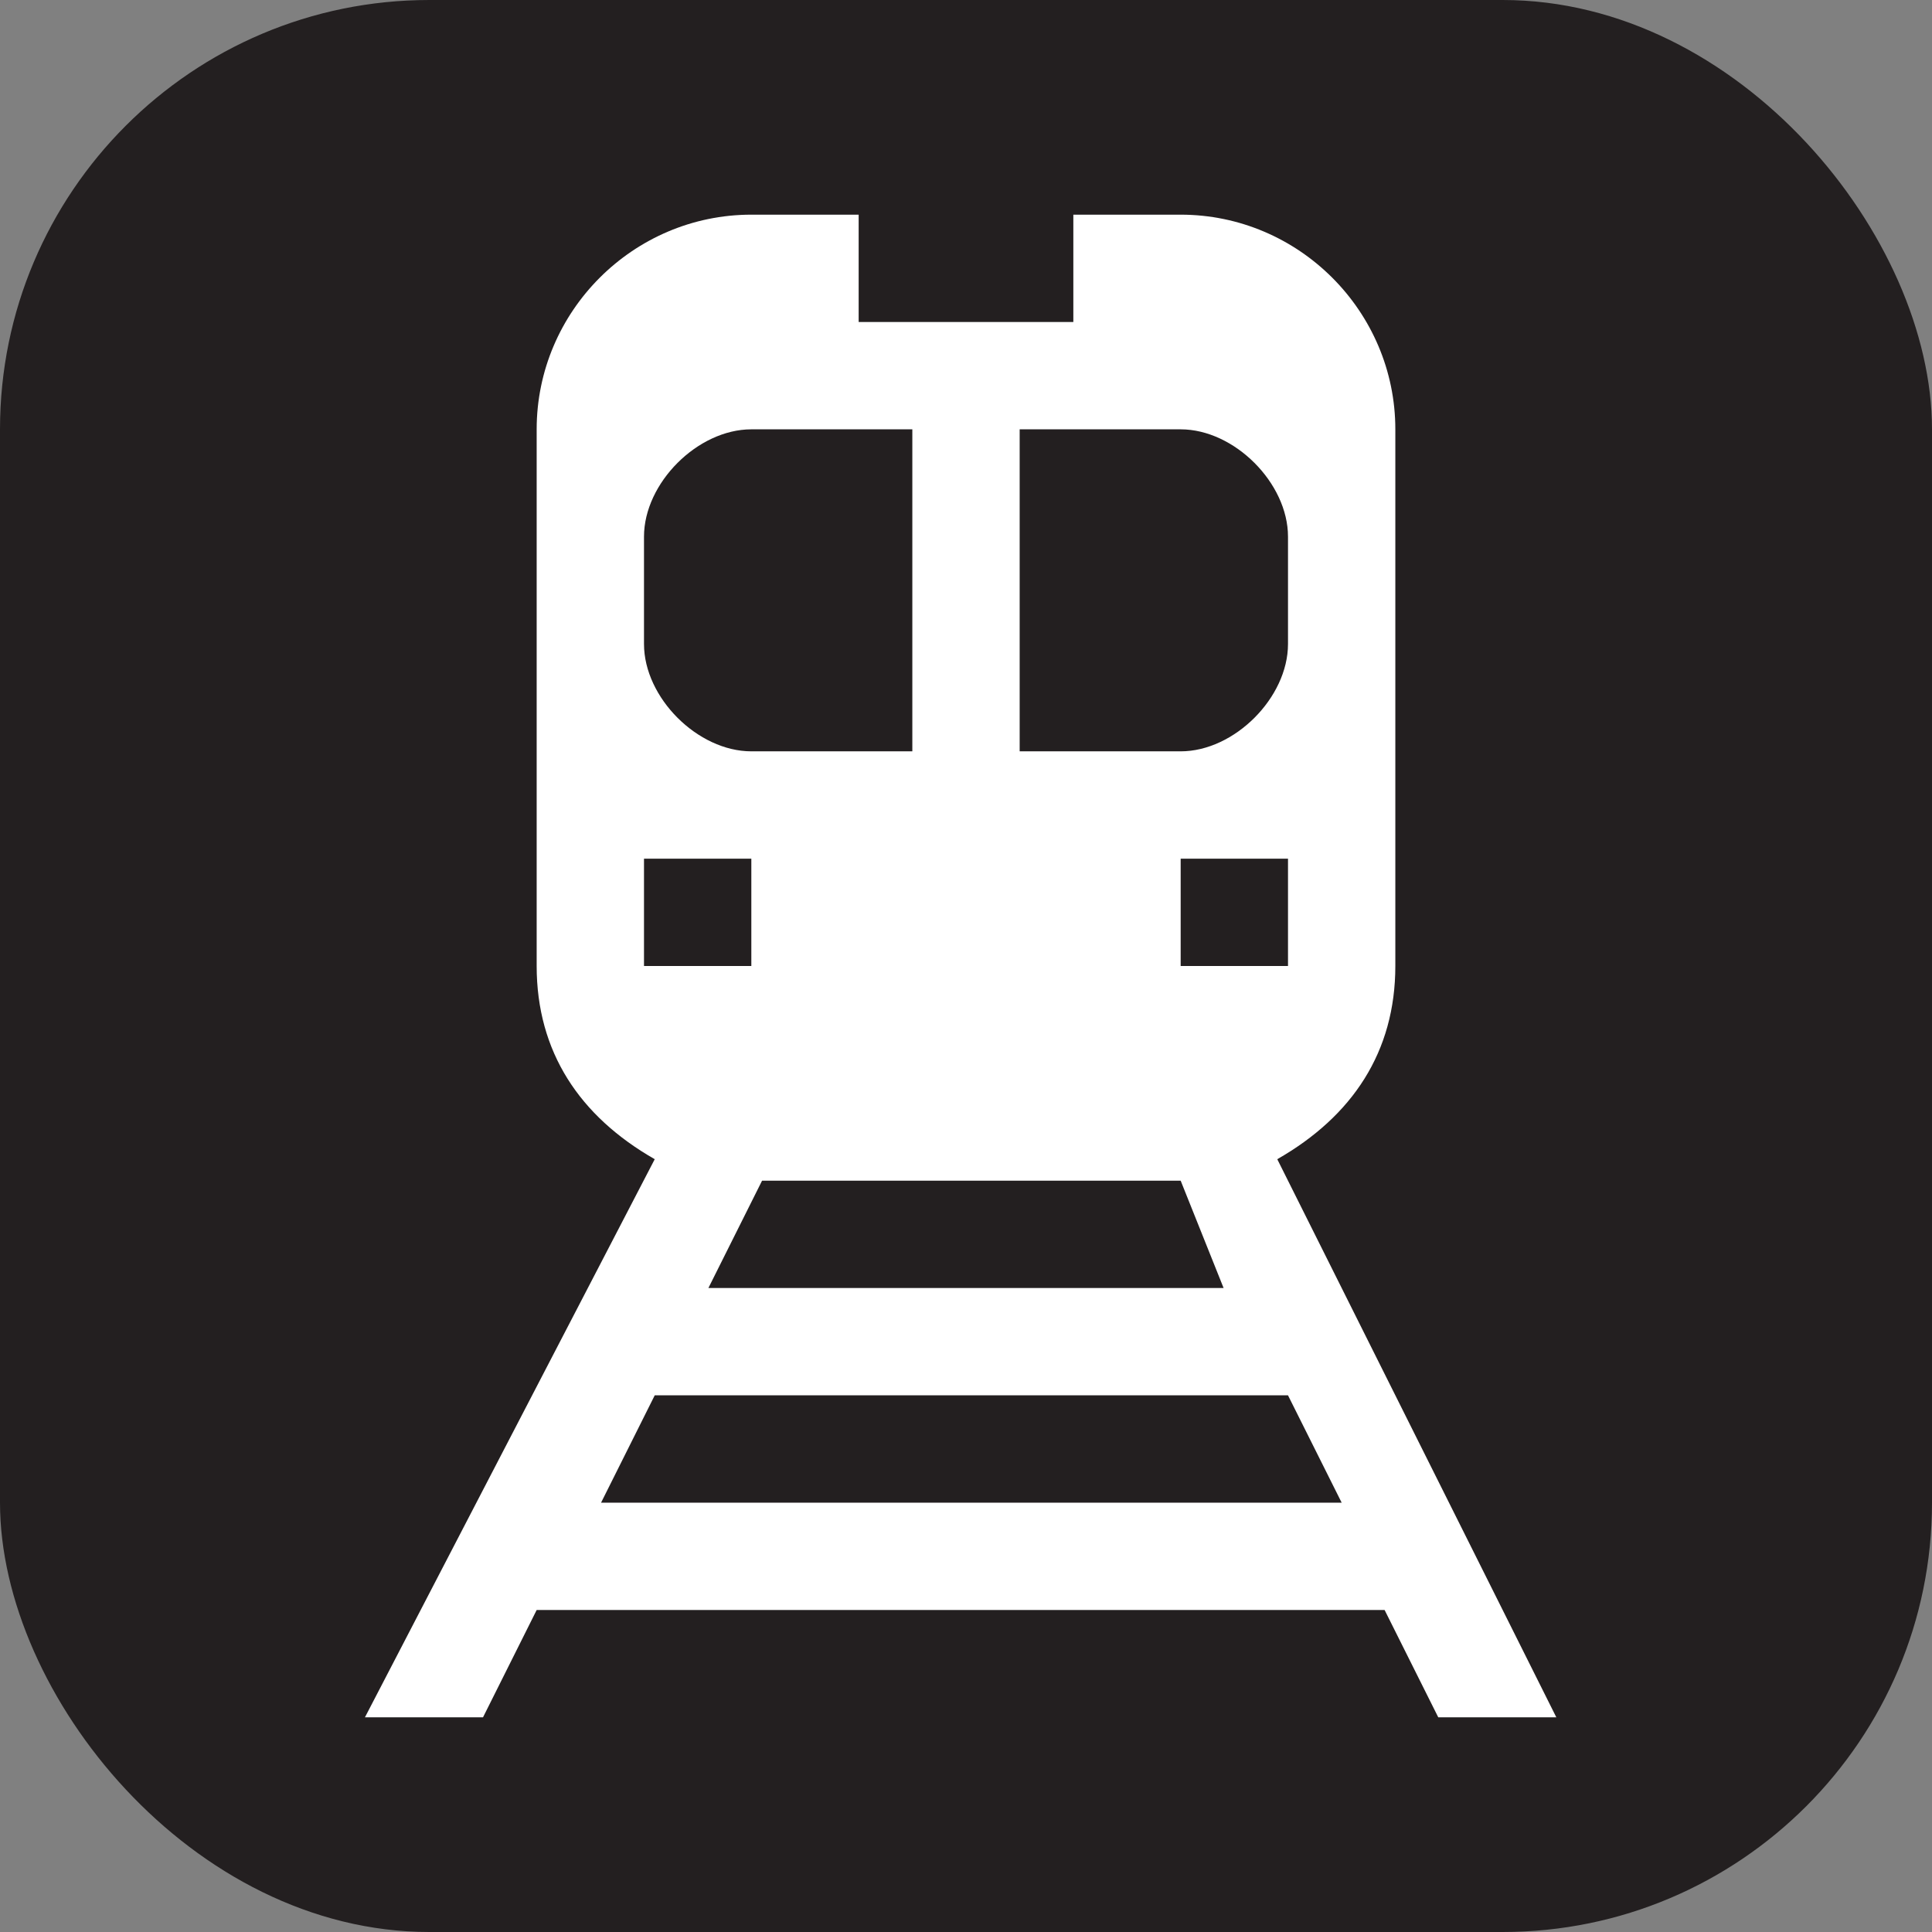 <svg xmlns="http://www.w3.org/2000/svg" viewBox="0 0 18 18" height="18" width="18"><rect x="0" y="0" width="18" height="18" fill="#808080" stroke="none"/><title>rail-station-white-14.svg</title><rect fill="none" x="0" y="0" width="18" height="18"></rect><rect x="0" y="0" width="18" height="18" rx="4" ry="4" fill="#231f20"></rect><path fill="#ffffff" transform="translate(2 2)" d="M9.9,8.8C10.6,8.4,11,7.8,11,7V2c0-1.1-0.9-2-2-2H8v1H6V0H5C3.9,0,3,0.9,3,2v5c0,0.8,0.4,1.4,1.1,1.8L1.4,14
	h1.1L3,13h7.9l0.5,1h1.1L9.9,8.8z M10,7H9V6h1V7z M9.4,10H4.6l0.5-1H9L9.4,10z M7.5,2H9c0.5,0,1,0.5,1,1v1c0,0.5-0.5,1-1,1H7.5V2z
	 M4,3c0-0.5,0.5-1,1-1h1.5v3H5C4.5,5,4,4.5,4,4V3z M4,7V6h1v1H4z M3.6,12l0.5-1H10l0.5,1H3.6z"></path></svg>